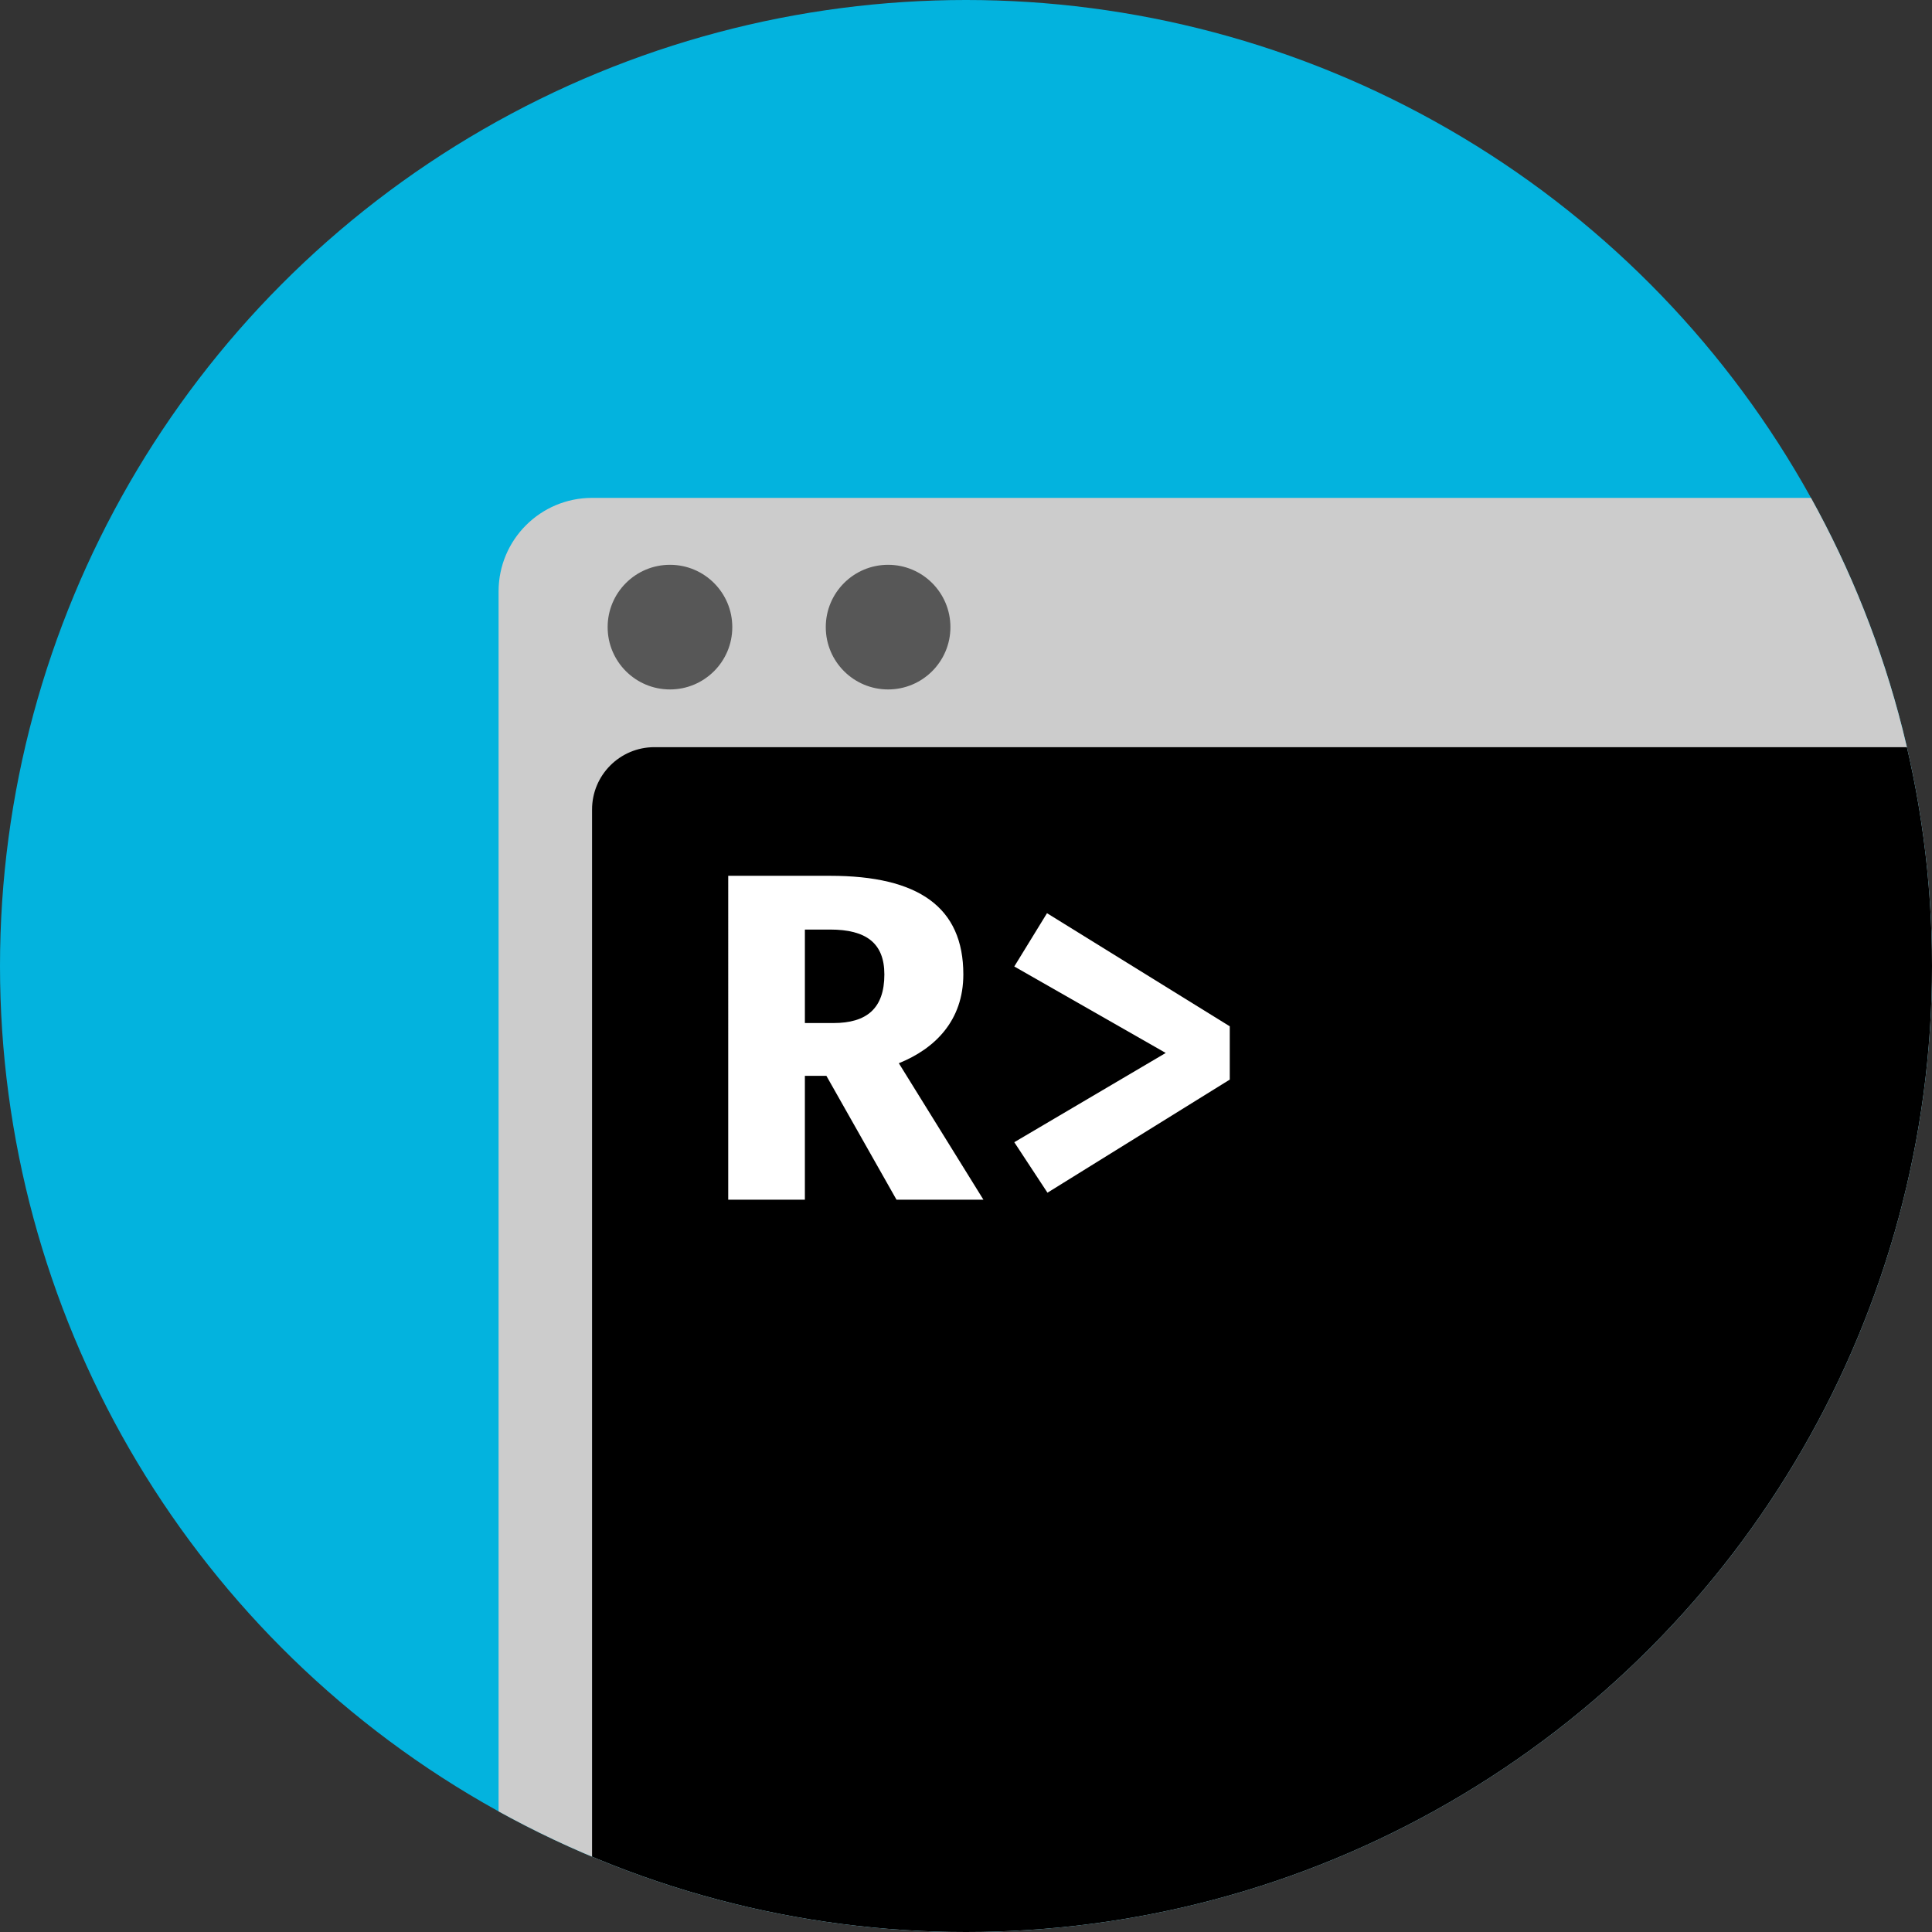 <?xml version="1.0" encoding="utf-8"?>
<!-- Generator: Adobe Illustrator 15.1.0, SVG Export Plug-In . SVG Version: 6.00 Build 0)  -->
<!DOCTYPE svg PUBLIC "-//W3C//DTD SVG 1.1//EN" "http://www.w3.org/Graphics/SVG/1.1/DTD/svg11.dtd">
<svg version="1.1" xmlns="http://www.w3.org/2000/svg" xmlns:xlink="http://www.w3.org/1999/xlink" x="0px" y="0px" width="124px"
	 height="124px" viewBox="0 0 124 124" enable-background="new 0 0 124 124" xml:space="preserve">
<rect x="0" y="0" width="124" height="124" fill="#333333" stroke="none"/>
<g id="Layer_2">
</g>
<g id="Layer_1">
	<g>
		<circle fill="#03B3DE" cx="62" cy="62" r="62"/>
		<circle display="none" fill="#F26739" cx="62" cy="62" r="62"/>
		<circle display="none" fill="#6FBE44" cx="62" cy="62" r="62"/>
		<circle display="none" fill="#FFCD33" cx="62" cy="62" r="62"/>
		<circle display="none" fill="#F89838" cx="62" cy="62" r="62"/>
		<g>
			<defs>
				<circle id="SVGID_1_" cx="62" cy="62" r="62"/>
			</defs>
			<clipPath id="SVGID_2_">
				<use xlink:href="#SVGID_1_"  overflow="visible"/>
			</clipPath>
			<g clip-path="url(#SVGID_2_)">
				<path fill="#CCCCCC" d="M152,145.955c0,3.314-2.687,6-6,6H38c-3.313,0-6-2.686-6-6v-108c0-3.313,2.687-6,6-6h108
					c3.313,0,6,2.687,6,6V145.955z"/>
				<path d="M146,131.955c0,2.209-1.791,4-4,4H42c-2.209,0-4-1.791-4-4v-80c0-2.209,1.791-4,4-4h100c2.209,0,4,1.791,4,4V131.955z"
					/>
				<circle fill="#575757" cx="43" cy="40.25" r="4"/>
				<circle fill="#575757" cx="57" cy="40.25" r="4"/>
			</g>
		</g>
		<g id="R_x3E_">
			<path fill="#FFFFFF" d="M57.689,68.24l5.43,8.76H57.54l-4.5-7.95h-1.381V77h-4.92V56.211h6.541c5.669,0,8.549,2.01,8.549,6.33
				C61.829,65.51,59.999,67.311,57.689,68.24z M53.28,59.661h-1.621v6h1.83c2.131,0,3.271-0.93,3.271-3.12
				C56.76,60.531,55.589,59.661,53.28,59.661z"/>
			<path fill="#FFFFFF" d="M78.929,65.871v3.42L67.229,76.55l-2.13-3.24l9.72-5.729l-9.72-5.55l2.1-3.42L78.929,65.871z"/>
		</g>
	</g>
</g>
</svg>
